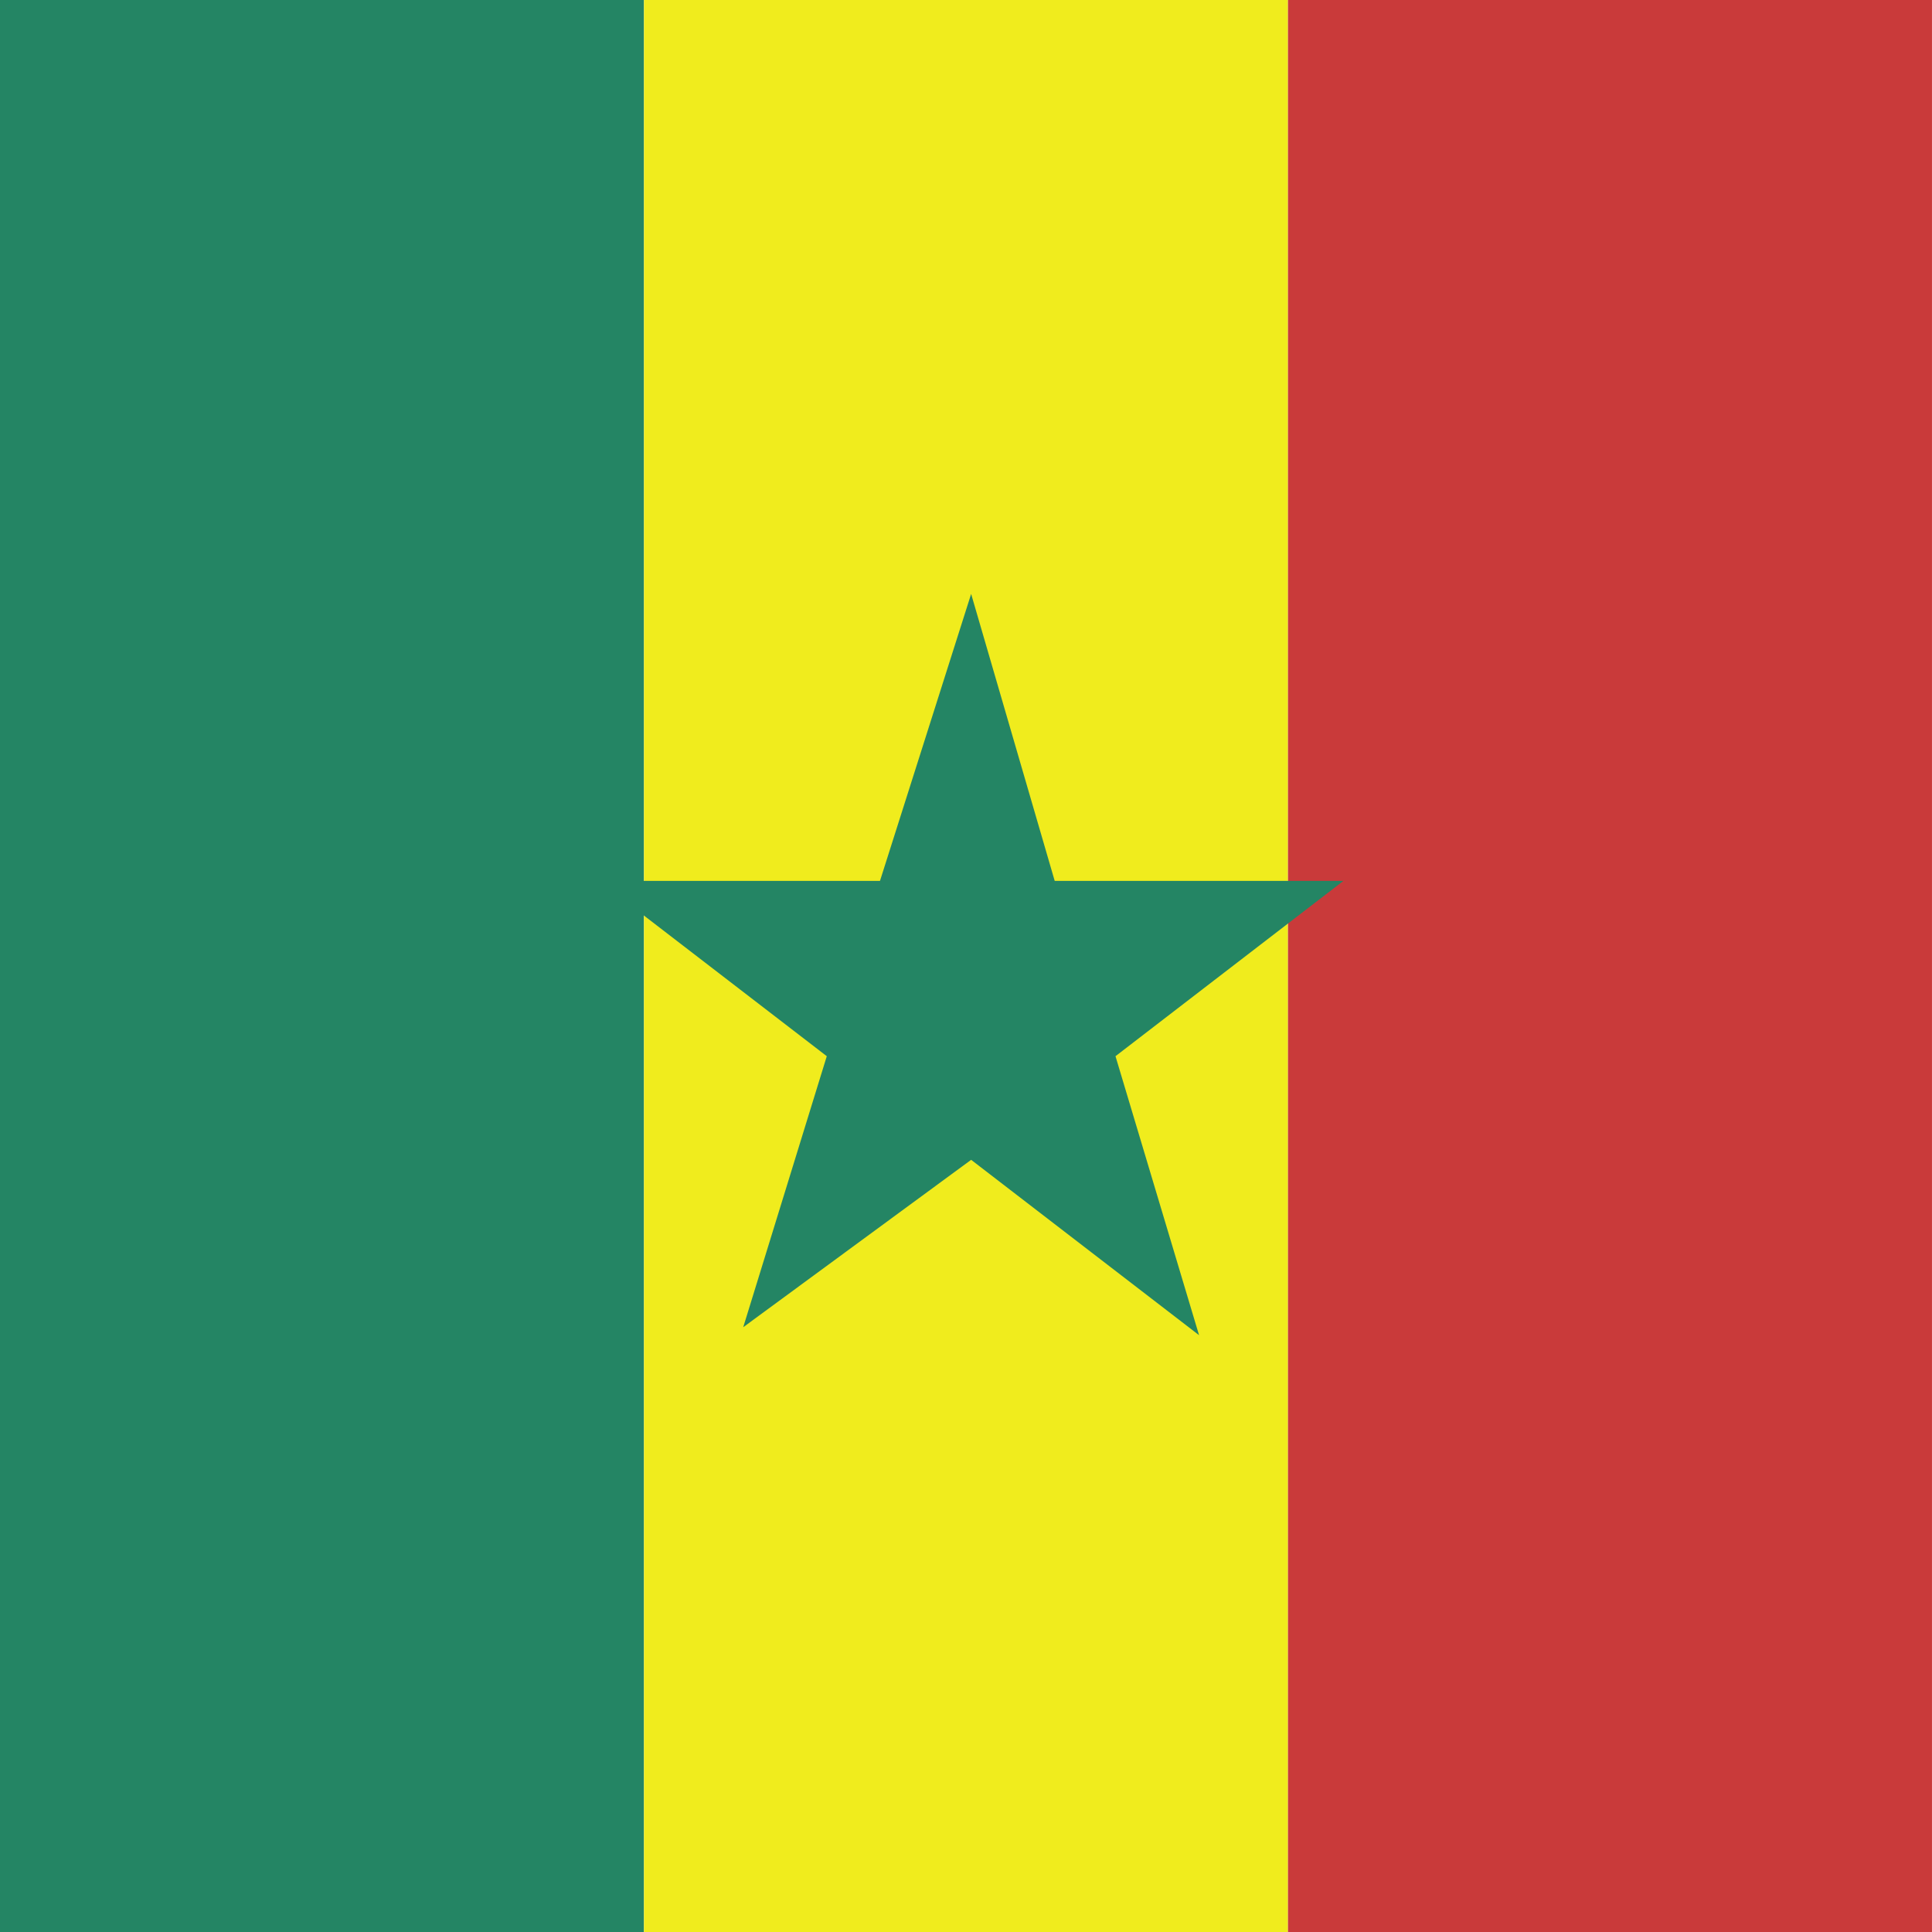 <svg xmlns="http://www.w3.org/2000/svg" height="512" width="512" viewBox="0 0 512 512">
  <g fill-rule="evenodd" stroke-width="1pt" fill="#2b2b2b">
    <path fill="#248564" d="M-.001 0h170.665v512H-.001z"></path>
    <path fill="#f0ec1d" d="M170.664 0h170.665v512H170.664z"></path>
    <path fill="#c93a3a" d="M341.329 0h170.665v512H341.329z"></path>
  </g>
  <path fill="#248564" d="M196.962 351.726l22.145-71.823-60.4-46.46h74.498l24.158-76.048 22.145 76.048h76.51l-60.4 46.46 22.145 73.935-60.4-46.474z"></path>
</svg>